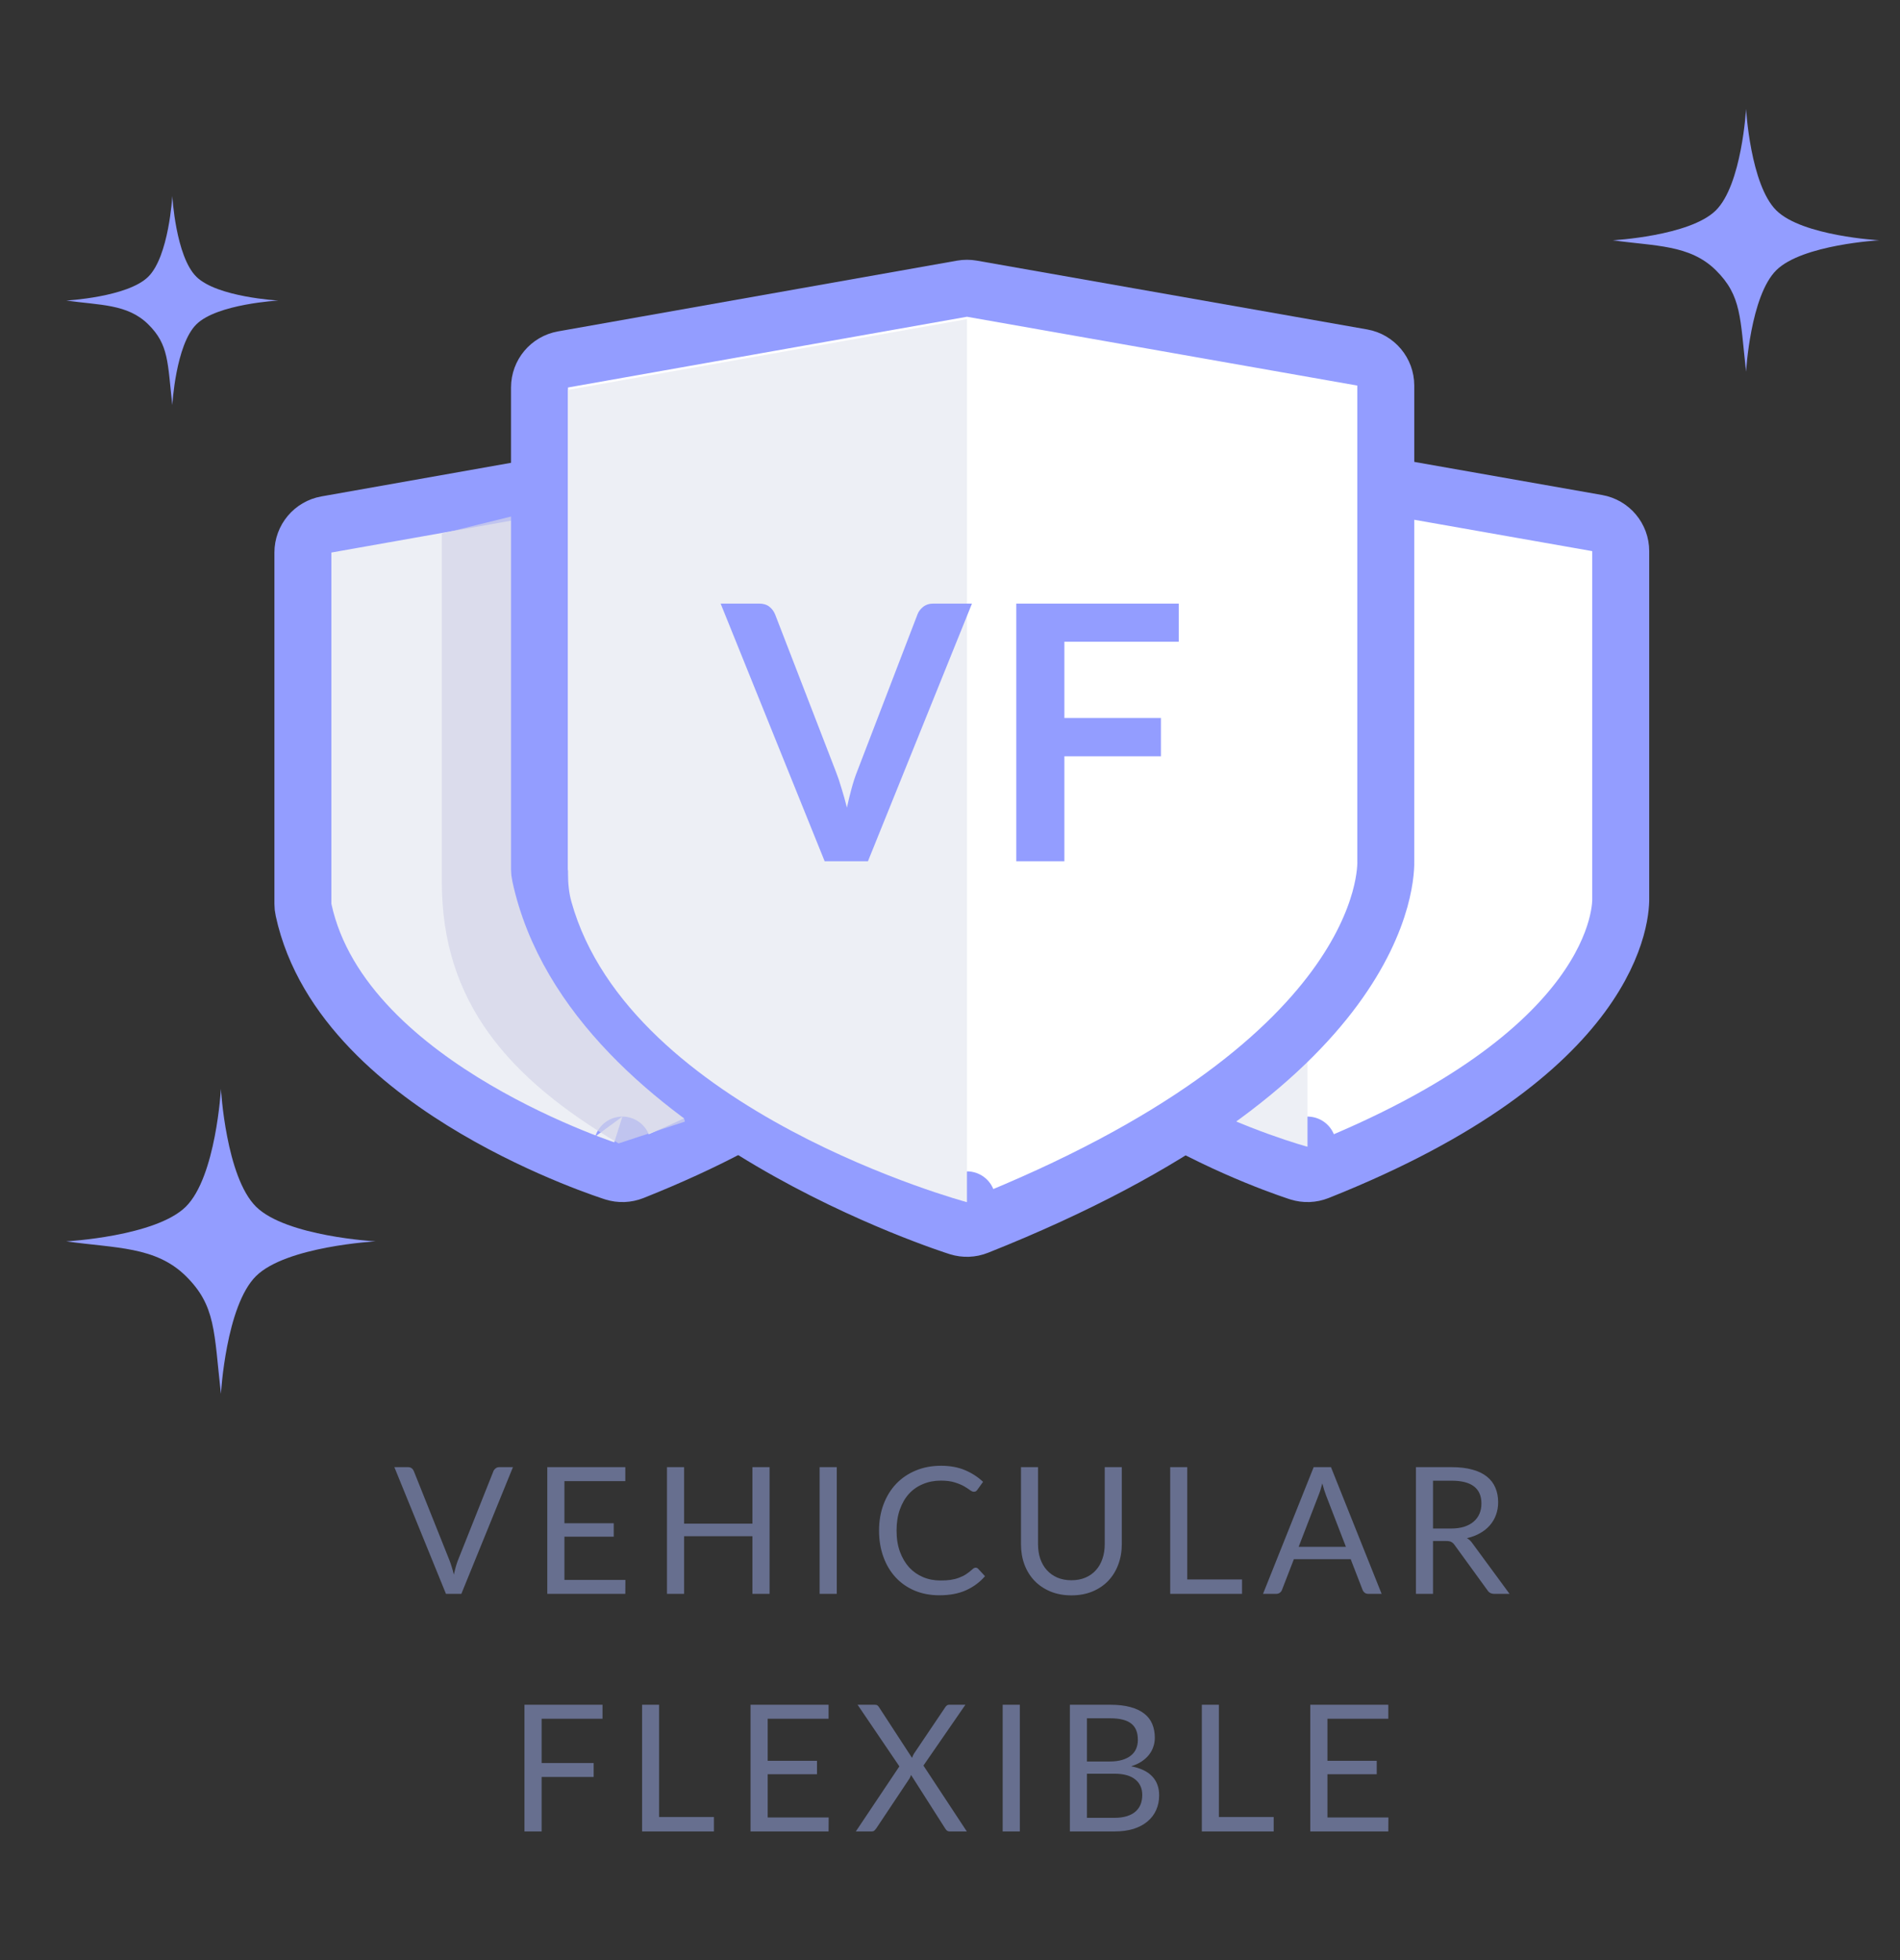 <svg width="64" height="66" viewBox="0 0 64 66" fill="none" xmlns="http://www.w3.org/2000/svg">
<rect x="0" y="0" width="64" height="66" fill="#333333" stroke="none"/>
<path d="M17.278 49.402L15.54 53.668H15.022L13.284 49.402H13.745C13.796 49.402 13.838 49.415 13.87 49.441C13.902 49.467 13.925 49.499 13.941 49.539L15.144 52.549C15.17 52.616 15.195 52.69 15.218 52.769C15.244 52.848 15.267 52.932 15.287 53.019C15.307 52.932 15.328 52.848 15.349 52.769C15.371 52.69 15.395 52.616 15.421 52.549L16.62 49.539C16.632 49.505 16.655 49.475 16.689 49.447C16.725 49.417 16.767 49.402 16.817 49.402H17.278ZM21.066 53.198L21.063 53.668H18.435V49.402H21.063V49.873H19.012V51.29H20.673V51.742H19.012V53.198H21.066ZM25.922 49.402V53.668H25.345V51.727H23.044V53.668H22.466V49.402H23.044V51.304H25.345V49.402H25.922ZM28.186 53.668H27.608V49.402H28.186V53.668ZM32.867 52.787C32.898 52.787 32.926 52.8 32.95 52.826L33.179 53.073C33.005 53.275 32.792 53.433 32.542 53.546C32.294 53.659 31.994 53.716 31.64 53.716C31.335 53.716 31.057 53.663 30.807 53.558C30.557 53.451 30.343 53.302 30.167 53.111C29.99 52.919 29.853 52.689 29.756 52.421C29.659 52.153 29.61 51.858 29.61 51.537C29.61 51.215 29.661 50.92 29.762 50.653C29.863 50.385 30.005 50.154 30.188 49.962C30.372 49.769 30.592 49.621 30.848 49.515C31.104 49.408 31.387 49.355 31.697 49.355C32 49.355 32.268 49.403 32.501 49.501C32.733 49.598 32.937 49.73 33.114 49.896L32.923 50.161C32.911 50.181 32.895 50.198 32.876 50.212C32.858 50.224 32.833 50.23 32.801 50.23C32.766 50.23 32.722 50.211 32.67 50.173C32.619 50.134 32.551 50.09 32.468 50.042C32.384 49.995 32.28 49.952 32.155 49.914C32.03 49.875 31.876 49.855 31.694 49.855C31.474 49.855 31.272 49.894 31.09 49.971C30.907 50.046 30.749 50.156 30.616 50.301C30.485 50.446 30.383 50.623 30.31 50.831C30.236 51.039 30.2 51.275 30.2 51.537C30.2 51.803 30.237 52.04 30.313 52.248C30.39 52.456 30.494 52.633 30.625 52.778C30.758 52.921 30.914 53.03 31.093 53.105C31.273 53.181 31.468 53.218 31.676 53.218C31.803 53.218 31.917 53.212 32.018 53.198C32.121 53.182 32.216 53.158 32.301 53.126C32.388 53.094 32.469 53.055 32.542 53.007C32.618 52.958 32.692 52.899 32.766 52.831C32.799 52.802 32.833 52.787 32.867 52.787ZM36.09 53.21C36.267 53.21 36.425 53.18 36.564 53.12C36.703 53.061 36.82 52.977 36.915 52.87C37.012 52.763 37.086 52.635 37.135 52.486C37.187 52.337 37.212 52.174 37.212 51.995V49.402H37.787V51.995C37.787 52.241 37.747 52.469 37.668 52.68C37.591 52.89 37.478 53.073 37.332 53.227C37.187 53.38 37.009 53.5 36.799 53.588C36.588 53.675 36.352 53.719 36.09 53.719C35.828 53.719 35.592 53.675 35.382 53.588C35.172 53.5 34.993 53.38 34.846 53.227C34.699 53.073 34.586 52.89 34.507 52.68C34.429 52.469 34.391 52.241 34.391 51.995V49.402H34.965V51.992C34.965 52.171 34.99 52.334 35.039 52.483C35.091 52.632 35.164 52.76 35.26 52.867C35.357 52.974 35.475 53.059 35.614 53.12C35.755 53.18 35.914 53.21 36.09 53.21ZM41.837 53.183V53.668H39.417V49.402H39.992V53.183H41.837ZM45.336 52.084L44.666 50.349C44.647 50.297 44.626 50.238 44.604 50.17C44.582 50.101 44.561 50.027 44.541 49.95C44.5 50.111 44.457 50.245 44.413 50.352L43.744 52.084H45.336ZM46.539 53.668H46.092C46.041 53.668 45.999 53.655 45.967 53.629C45.935 53.603 45.912 53.571 45.896 53.531L45.497 52.501H43.583L43.184 53.531C43.172 53.567 43.149 53.599 43.115 53.626C43.082 53.654 43.04 53.668 42.99 53.668H42.544L44.25 49.402H44.833L46.539 53.668ZM48.877 51.468C49.044 51.468 49.191 51.448 49.318 51.409C49.447 51.367 49.554 51.309 49.639 51.236C49.726 51.161 49.792 51.071 49.836 50.968C49.879 50.865 49.901 50.751 49.901 50.626C49.901 50.372 49.818 50.18 49.651 50.051C49.484 49.922 49.234 49.858 48.901 49.858H48.27V51.468H48.877ZM50.848 53.668H50.336C50.23 53.668 50.153 53.627 50.103 53.546L48.996 52.022C48.962 51.974 48.926 51.941 48.886 51.921C48.848 51.899 48.789 51.888 48.707 51.888H48.27V53.668H47.695V49.402H48.901C49.171 49.402 49.404 49.43 49.6 49.486C49.797 49.539 49.959 49.618 50.086 49.721C50.215 49.824 50.31 49.949 50.371 50.096C50.433 50.241 50.464 50.404 50.464 50.584C50.464 50.735 50.44 50.876 50.392 51.007C50.345 51.138 50.275 51.256 50.184 51.361C50.095 51.464 49.984 51.553 49.853 51.626C49.724 51.699 49.578 51.755 49.413 51.793C49.486 51.834 49.55 51.895 49.603 51.974L50.848 53.668ZM18.244 57.873V59.364H19.997V59.834H18.244V61.668H17.666V57.402H20.295V57.873H18.244ZM24.048 61.183V61.668H21.628V57.402H22.202V61.183H24.048ZM27.913 61.198L27.91 61.668H25.281V57.402H27.91V57.873H25.859V59.29H27.52V59.742H25.859V61.198H27.913ZM32.566 61.668H31.995C31.951 61.668 31.916 61.657 31.891 61.635C31.867 61.611 31.847 61.586 31.831 61.558L30.688 59.766C30.672 59.813 30.654 59.854 30.634 59.888L29.521 61.558C29.501 61.586 29.48 61.611 29.456 61.635C29.434 61.657 29.403 61.668 29.363 61.668H28.828L30.295 59.477L28.887 57.402H29.462C29.503 57.402 29.534 57.409 29.554 57.423C29.574 57.437 29.592 57.457 29.608 57.483L30.721 59.191C30.735 59.15 30.756 59.104 30.783 59.054L31.834 57.495C31.85 57.467 31.869 57.445 31.891 57.429C31.912 57.411 31.938 57.402 31.968 57.402H32.519L31.105 59.45L32.566 61.668ZM34.352 61.668H33.774V57.402H34.352V61.668ZM37.536 61.21C37.7 61.21 37.842 61.191 37.961 61.153C38.08 61.115 38.178 61.063 38.253 60.995C38.33 60.926 38.387 60.844 38.423 60.751C38.458 60.656 38.476 60.552 38.476 60.439C38.476 60.218 38.398 60.045 38.241 59.918C38.084 59.789 37.849 59.724 37.536 59.724H36.613V61.21H37.536ZM36.613 57.858V59.313H37.375C37.538 59.313 37.678 59.295 37.798 59.26C37.919 59.224 38.018 59.174 38.095 59.111C38.175 59.047 38.233 58.971 38.271 58.882C38.309 58.79 38.328 58.691 38.328 58.584C38.328 58.332 38.252 58.148 38.101 58.033C37.95 57.916 37.716 57.858 37.399 57.858H36.613ZM37.399 57.402C37.661 57.402 37.886 57.428 38.074 57.48C38.265 57.531 38.421 57.605 38.542 57.7C38.665 57.795 38.755 57.912 38.813 58.051C38.87 58.188 38.899 58.343 38.899 58.516C38.899 58.621 38.882 58.722 38.848 58.819C38.817 58.914 38.768 59.004 38.703 59.087C38.637 59.17 38.554 59.246 38.453 59.313C38.353 59.379 38.236 59.432 38.101 59.474C38.415 59.534 38.65 59.646 38.807 59.81C38.965 59.973 39.045 60.188 39.045 60.453C39.045 60.634 39.011 60.799 38.944 60.948C38.878 61.096 38.781 61.224 38.652 61.332C38.525 61.439 38.368 61.522 38.182 61.582C37.995 61.639 37.783 61.668 37.545 61.668H36.038V57.402H37.399ZM42.903 61.183V61.668H40.483V57.402H41.057V61.183H42.903ZM46.767 61.198L46.764 61.668H44.136V57.402H46.764V57.873H44.714V59.29H46.374V59.742H44.714V61.198H46.767Z" fill="#676F8F"/>
<path d="M31.515 18.558C31.515 18.092 31.181 17.694 30.722 17.613L21.132 15.923C21.021 15.903 20.908 15.903 20.798 15.923L10.995 17.66C10.537 17.741 10.203 18.14 10.203 18.605V30.435C10.203 30.503 10.21 30.571 10.225 30.637C10.897 33.758 13.67 35.97 16.014 37.348C17.216 38.055 18.376 38.584 19.233 38.935C19.662 39.111 20.019 39.244 20.269 39.333C20.395 39.378 20.494 39.412 20.563 39.435C20.598 39.447 20.625 39.456 20.644 39.462L20.666 39.469L20.673 39.471L20.675 39.472L20.676 39.472C20.676 39.472 20.677 39.472 20.965 38.557L20.677 39.472C20.887 39.539 21.114 39.53 21.32 39.449C26.333 37.456 28.9 35.286 30.209 33.511C30.864 32.622 31.195 31.844 31.36 31.258C31.442 30.965 31.482 30.724 31.5 30.544C31.51 30.454 31.514 30.38 31.515 30.322C31.516 30.294 31.516 30.269 31.516 30.249L31.515 30.237V18.558Z" fill="#EDEFF5" stroke="#939DFF" stroke-width="1.919" stroke-miterlimit="10" stroke-linecap="square" stroke-linejoin="round"/>
<path opacity="0.7" d="M14.883 29.701V17.967L17.86 17.234L23.07 37.767L20.837 38.501C17.116 36.301 14.883 33.734 14.883 29.701Z" fill="#D4D5E8"/>
<path d="M54.593 18.558C54.593 18.092 54.259 17.694 53.8 17.613L44.209 15.923C44.099 15.903 43.986 15.903 43.875 15.923L34.073 17.66C33.615 17.741 33.281 18.14 33.281 18.605V30.435C33.281 30.503 33.288 30.571 33.302 30.637C33.974 33.758 36.748 35.97 39.091 37.348C40.294 38.055 41.453 38.584 42.31 38.935C42.74 39.111 43.096 39.244 43.347 39.333C43.472 39.378 43.572 39.412 43.641 39.435C43.675 39.447 43.703 39.456 43.721 39.462L43.744 39.469L43.751 39.471L43.753 39.472L43.754 39.472C43.754 39.472 43.754 39.472 44.043 38.557L43.754 39.472C43.965 39.539 44.192 39.53 44.397 39.449C49.411 37.456 51.977 35.286 53.286 33.511C53.941 32.622 54.272 31.844 54.437 31.258C54.519 30.965 54.559 30.724 54.578 30.544C54.587 30.454 54.591 30.38 54.593 30.322C54.593 30.294 54.593 30.269 54.593 30.249L54.593 30.237V18.558Z" fill="white" stroke="#939DFF" stroke-width="1.919" stroke-miterlimit="10" stroke-linecap="square" stroke-linejoin="round"/>
<path d="M34.359 31.357C35.896 36.426 44.042 38.613 44.042 38.613V16.924L34.24 18.661V30.418C34.24 30.735 34.268 31.053 34.359 31.357Z" fill="#EDEFF5"/>
<path d="M46.679 12.983C46.679 12.518 46.345 12.119 45.886 12.038L32.738 9.721C32.627 9.702 32.514 9.702 32.404 9.721L18.965 12.103C18.507 12.184 18.173 12.582 18.173 13.047V29.266C18.173 29.334 18.18 29.402 18.195 29.468C19.082 33.591 22.765 36.556 25.963 38.436C27.593 39.395 29.167 40.112 30.331 40.59C30.915 40.829 31.398 41.009 31.737 41.13C31.907 41.19 32.041 41.236 32.133 41.267C32.18 41.282 32.216 41.294 32.241 41.302L32.27 41.312L32.279 41.315L32.281 41.315L32.282 41.316C32.282 41.316 32.283 41.316 32.571 40.401L32.283 41.316C32.493 41.382 32.72 41.374 32.925 41.292C39.757 38.577 43.213 35.636 44.957 33.271C45.829 32.088 46.264 31.06 46.479 30.297C46.585 29.917 46.636 29.606 46.66 29.379C46.672 29.265 46.677 29.172 46.679 29.102C46.68 29.067 46.68 29.038 46.679 29.015C46.679 29.008 46.679 29.001 46.679 28.995V12.983Z" fill="white" stroke="#939DFF" stroke-width="1.919" stroke-miterlimit="10" stroke-linecap="square" stroke-linejoin="round"/>
<path d="M19.247 30.363C21.222 37.434 32.571 40.48 32.571 40.48V10.746L19.133 13.127V29.422C19.133 29.739 19.162 30.058 19.247 30.363Z" fill="#EDEFF5"/>
<path d="M32.74 20.324L29.236 29H27.778L24.274 20.324H25.57C25.71 20.324 25.824 20.358 25.912 20.426C26 20.494 26.066 20.582 26.11 20.69L28.156 25.982C28.224 26.154 28.288 26.344 28.348 26.552C28.412 26.756 28.472 26.97 28.528 27.194C28.576 26.97 28.628 26.756 28.684 26.552C28.74 26.344 28.802 26.154 28.87 25.982L30.904 20.69C30.936 20.598 30.998 20.514 31.09 20.438C31.186 20.362 31.302 20.324 31.438 20.324H32.74ZM35.853 21.608V24.176H39.105V25.466H35.853V29H34.233V20.324H39.705V21.608H35.853Z" fill="#939DFF"/>
<path d="M54.326 8.091C54.326 8.091 56.918 7.95 57.795 7.086C58.671 6.222 58.815 3.667 58.815 3.667C58.815 3.667 58.959 6.222 59.835 7.086C60.712 7.95 63.304 8.091 63.304 8.091C63.304 8.091 60.712 8.233 59.835 9.097C58.959 9.961 58.815 12.515 58.815 12.515C58.611 10.705 58.671 9.961 57.795 9.097C56.918 8.233 55.754 8.292 54.326 8.091Z" fill="#939DFF"/>
<path d="M2.233 10.12C2.233 10.12 4.295 10.007 4.992 9.32C5.69 8.633 5.804 6.601 5.804 6.601C5.804 6.601 5.918 8.633 6.616 9.32C7.313 10.007 9.376 10.12 9.376 10.12C9.376 10.12 7.313 10.232 6.616 10.92C5.918 11.607 5.804 13.639 5.804 13.639C5.642 12.2 5.69 11.607 4.992 10.92C4.295 10.232 3.369 10.28 2.233 10.12Z" fill="#939DFF"/>
<path d="M2.233 41.799C2.233 41.799 5.241 41.635 6.258 40.633C7.275 39.63 7.442 36.666 7.442 36.666C7.442 36.666 7.609 39.63 8.626 40.633C9.643 41.635 12.651 41.799 12.651 41.799C12.651 41.799 9.643 41.964 8.626 42.966C7.609 43.968 7.442 46.933 7.442 46.933C7.205 44.833 7.275 43.968 6.258 42.966C5.241 41.964 3.89 42.033 2.233 41.799Z" fill="#939DFF"/>
</svg>
